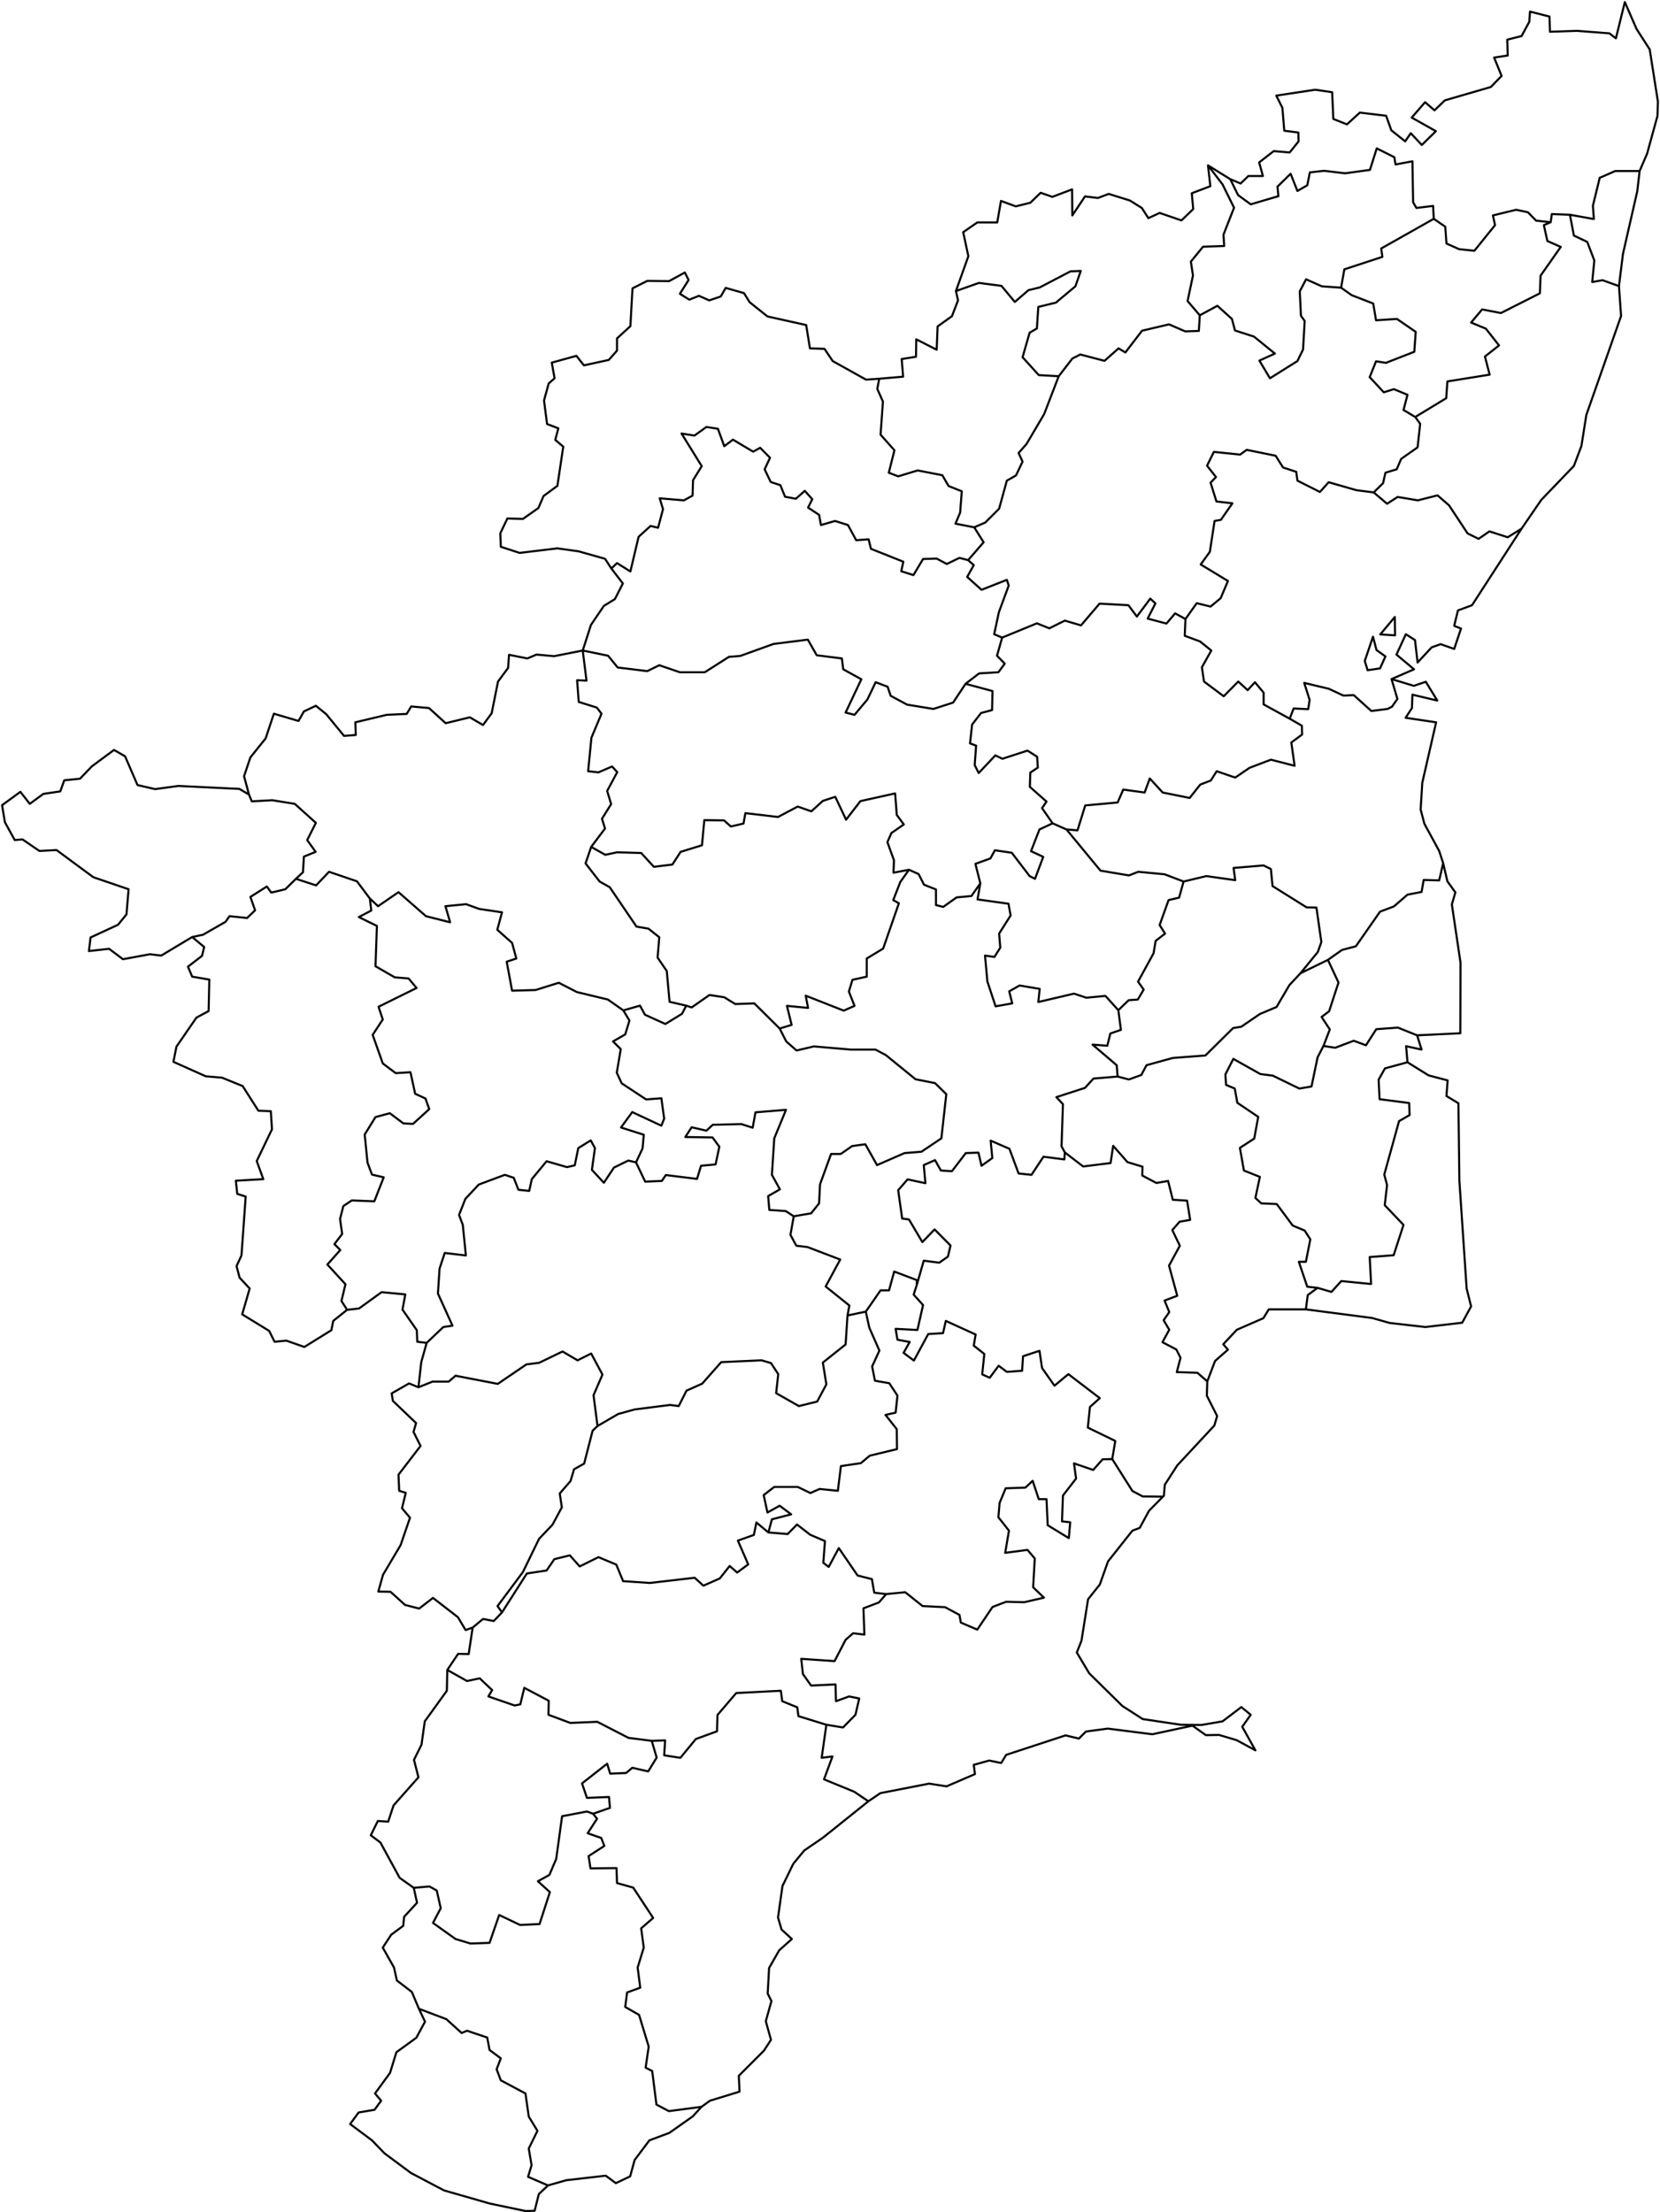 <?xml version="1.0"?>
<svg xmlns="http://www.w3.org/2000/svg" version="1.2" baseProfile="tiny" width="800" height="1066" viewBox="0 0 800 1066" stroke-linecap="round" stroke-linejoin="round">
<g id="TN" fill="none" stroke="black" stroke-width="1">
<path d="M 790.177 82.419 778.414 82.419 770.948 85.693 767.668 99.117 768.121 105.556 756.583 103.483 747.874 103.155 747.308 107.085 740.295 106.32 736.336 102.282 730.681 101.082 719.483 103.81 720.501 108.503 710.547 120.836 703.195 120.072 697.087 117.344 696.521 109.267 690.979 105.447 690.639 99.226 682.609 100.209 681.025 97.48 680.686 77.726 672.542 79.254 671.976 75.761 663.493 71.505 660.212 81.873 648.223 83.51 638.156 82.31 631.256 83.074 630.012 89.295 625.261 92.023 621.981 83.728 615.647 89.949 616.099 94.533 602.752 98.462 596.644 93.988 592.911 86.348 597.888 88.421 601.621 84.82 608.634 84.82 606.824 78.271 613.837 72.814 621.528 73.469 625.827 68.121 625.713 63.865 618.927 62.992 618.022 51.969 615.081 46.075 633.857 43.237 642.002 44.438 642.567 57.316 649.128 59.936 655.349 54.261 668.017 55.788 670.506 62.773 677.179 68.121 679.894 64.192 685.21 69.868 691.997 63.21 680.346 56.662 686.794 49.24 691.318 53.169 696.295 48.367 718.465 41.928 723.668 36.58 720.048 27.739 726.609 26.757 726.383 19.117 733.282 17.371 737.015 10.495 737.354 5.584 746.743 7.985 746.969 15.297 759.977 14.861 775.586 16.061 778.753 18.462 783.051 1 788.707 13.988 795.041 23.81 799 49.022 798.774 55.898 793.797 74.015 790.177 82.419 789.046 92.132 782.146 122.364 780.223 137.862 772.306 135.024 767.329 135.898 768.347 125.529 764.953 116.58 758.506 113.524 756.583 103.483 M 469.507 254.097 474.031 261.3 466.566 269.922 462.381 268.83 456.273 271.777 451.409 269.158 444.849 269.376 440.211 277.125 434.329 275.27 435.347 270.686 419.738 264.465 418.607 259.881 412.612 260.318 408.653 253.005 402.432 251.041 395.645 253.005 394.74 248.094 389.424 244.601 391.46 240.563 387.841 236.525 383.542 240.345 378.339 239.363 376.077 233.797 371.439 232.268 368.498 226.157 371.1 220.59 366.349 215.788 362.956 217.644 353.228 211.859 349.043 215.024 345.989 206.62 340.447 205.747 334.678 209.895 328.457 208.912 338.185 224.629 334 231.395 333.773 238.817 329.588 241.109 317.938 240.127 319.521 245.365 317.146 254.315 313.526 253.442 307.758 258.68 303.799 275.379 297.351 271.341 294.637 273.96 291.583 269.267 278.801 265.666 268.621 264.247 250.41 266.429 241.361 263.483 241.135 256.934 244.529 249.84 251.994 250.058 259.459 244.82 261.948 239.035 268.621 234.124 271.449 215.243 267.603 211.968 269.074 206.402 263.644 204.329 262.174 192.978 264.436 184.792 267.264 182.282 265.907 174.751 277.783 171.477 281.403 176.061 293.393 173.442 297.351 168.967 297.351 163.073 303.799 157.18 304.817 138.953 311.943 135.352 322.462 135.461 330.041 131.314 331.851 134.915 327.665 141.573 332.19 144.411 336.827 142.555 341.804 144.738 347.347 142.882 349.722 138.735 358.545 141.245 361.259 145.611 369.856 152.487 388.519 156.634 390.329 167.876 397.342 168.094 401.301 173.988 417.363 182.937 423.81 182.5 423.697 182.61 422.792 187.412 425.507 193.524 424.375 209.458 431.049 216.989 428.334 227.794 432.859 229.54 442.247 226.702 454.124 228.994 457.178 234.233 463.512 236.743 462.72 247.002 460.458 252.35 469.507 254.097 M 469.507 254.097 474.823 251.805 481.497 245.147 485.229 231.614 489.641 229.103 492.808 222.446 490.885 218.298 494.731 213.933 503.214 199.526 510.227 181.3 516.787 172.787 520.633 170.822 532.284 173.878 539.07 167.876 542.351 169.84 550.381 159.363 563.389 156.307 571.194 159.69 577.754 159.472 578.207 151.941 586.69 147.357 593.703 153.687 595.173 159.254 604.336 162.2 614.402 170.386 606.937 173.769 612.027 182.282 625.261 173.988 627.976 168.421 628.768 154.67 626.958 152.159 626.392 140.372 629.446 134.588 637.025 137.971 646.3 138.626 651.39 142.228 661.796 146.266 663.153 154.342 673.22 153.687 682.269 159.908 681.591 169.513 667.904 174.861 663.153 174.097 660.099 181.737 666.886 189.049 671.75 187.521 678.31 190.249 676.387 197.562 682.043 200.945 684.418 204.219 683.174 215.57 675.256 221.136 673.107 226.157 667.678 227.794 666.547 232.814 662.022 237.289 653.652 236.197 640.305 232.378 636.12 237.071 625.261 231.614 624.696 227.357 618.361 225.284 614.742 219.608 600.829 216.771 597.662 219.062 584.994 217.753 581.713 224.41 586.011 229.867 583.41 232.596 586.238 241.655 593.929 242.528 588.387 250.495 585.333 251.041 583.071 265.884 578.659 271.996 591.78 279.963 588.274 288.257 583.41 292.296 576.736 290.659 571.307 298.298 566.33 295.57 562.145 300.481 553.096 298.08 556.829 290.768 554.34 288.476 547.893 297.098 543.821 291.641 529.908 290.877 520.972 301.354 513.168 299.062 505.702 302.773 499.708 300.372 482.967 307.248 479.121 305.611 481.384 295.024 486.134 282.146 485.229 279.417 473.013 284.219 466.113 277.998 469.281 272.323 466.566 269.922 M 482.967 307.248 480.479 315.979 484.211 319.799 481.157 323.946 471.882 324.492 465.322 329.513 459.327 338.571 449.825 341.627 437.157 339.553 429.239 335.297 427.769 330.931 422 328.749 418.041 337.043 411.82 344.465 407.522 343.373 415.1 327.33 406.391 322.528 405.712 317.289 393.609 315.761 389.311 308.23 372.797 310.304 356.735 316.088 351.306 316.525 339.655 323.946 327.665 323.946 317.712 320.563 311.943 323.401 297.691 321.654 293.053 315.979 280.837 313.469 284.796 301.136 291.017 291.968 296.334 288.694 300.179 281.163 294.637 273.96 M 284.909 408.094 282.195 416.061 288.981 424.792 293.845 427.521 306.74 446.511 312.508 447.493 317.712 451.641 316.92 461.463 321.331 467.903 322.688 482.746 330.719 484.601 328.683 488.53 320.652 493.442 310.812 488.967 308.436 484.601 300.406 486.893 292.94 481.654 278.01 478.053 269.3 473.578 258.102 477.07 246.791 477.398 244.189 463.428 248.827 461.9 246.791 454.369 239.665 448.039 241.927 439.635 230.955 437.998 224.621 435.706 214.667 436.688 216.929 444.437 205.279 441.491 192.045 429.922 182.204 436.688 178.245 432.978 172.024 424.683 158.564 420.099 152.343 426.647 142.615 423.483 146.009 420.317 146.461 412.787 152.117 410.495 148.045 404.82 152.23 396.525 142.05 387.357 131.191 385.611 121.35 386.156 119.993 382.882 117.618 374.042 120.672 364.983 128.024 355.815 131.983 343.919 143.859 347.412 146.461 342.828 152.23 340.099 157.207 344.137 165.803 354.615 171.459 354.178 171.232 348.066 186.389 344.465 196.004 344.028 198.153 340.427 206.749 341.191 214.78 348.503 226.431 345.665 232.765 349.376 236.95 343.701 240.004 328.421 244.868 321.873 245.32 315.543 254.143 317.289 258.554 315.433 267.038 316.197 280.837 313.469 M 142.615 423.483 137.525 428.503 130.739 430.14 128.589 427.193 120.672 432.214 122.934 438.653 119.088 442.364 110.605 441.491 108.682 444.219 97.823 450.44 92.62 451.531 77.689 460.481 72.26 459.826 59.252 462.227 52.579 457.207 42.851 458.298 43.643 451.75 56.877 445.638 60.949 440.618 61.967 428.503 45 422.719 27.242 409.622 18.985 410.058 10.841 404.492 7.108 404.82 2.357 396.197 1 388.012 9.823 381.572 14.347 387.357 20.908 382.555 29.052 381.354 30.974 376.006 38.553 375.242 44.322 369.24 54.954 361.382 60.27 364.438 66.265 378.298 74.749 380.263 85.947 378.735 115.356 380.154 119.993 382.882 M 438.062 419.117 433.877 425.01 430.483 433.742 433.198 435.27 425.62 457.098 417.702 461.9 417.702 470.631 410.802 472.159 409.106 477.834 411.82 484.71 406.617 487.002 388.293 479.799 389.424 485.692 379.244 484.71 381.506 493.878 375.738 495.624 363.522 483.51 354.36 483.837 349.043 480.563 341.917 479.471 333.321 485.474 330.719 484.601 M 507.286 396.743 513.96 399.69 530.361 419.553 544.047 421.845 548.572 420.099 561.24 421.3 570.402 424.792 568.253 432.541 563.163 433.742 558.865 445.747 561.466 449.894 556.942 453.387 555.924 459.39 548.458 473.032 551.173 476.852 548.345 481.654 543.934 481.982 538.957 486.784 532.736 479.908 523.574 480.781 517.579 478.817 500.386 482.855 501.065 476.525 491.337 474.888 486.361 477.725 487.831 483.51 479.8 484.928 475.841 472.923 474.71 460.481 479.234 461.136 482.062 456.661 481.497 449.894 487.039 441.163 486.021 435.488 471.09 433.414 472.448 425.665 M 178.245 432.978 178.924 438.762 172.929 441.927 181.639 446.184 180.96 465.611 190.235 470.959 196.909 471.504 200.755 476.088 182.43 485.147 184.466 491.259 179.603 498.68 184.466 512.432 190.688 517.125 197.814 516.688 200.076 527.057 205.053 529.349 206.863 534.478 199.058 541.572 194.42 541.354 187.86 536.443 180.96 538.298 175.757 546.702 177.114 560.235 179.263 566.02 184.919 567.33 180.394 578.898 169.536 578.462 165.464 581.19 163.88 587.411 164.898 594.615 161.166 599.526 163.993 602.364 157.772 609.348 166.482 618.844 164.559 626.92 167.274 631.177 160.6 636.524 159.695 640.999 146.687 649.076 137.978 646.02 132.322 646.565 129.721 641.327 116.713 633.359 120.332 620.917 115.469 615.679 113.998 610.112 116.374 604.983 118.409 576.606 114.338 575.297 113.659 568.967 126.893 568.203 123.726 559.471 131.078 544.192 130.512 535.461 124.517 535.242 116.939 523.346 106.985 519.308 99.181 518.653 83.571 511.668 85.042 504.356 94.656 490.385 100.538 487.22 100.877 472.05 92.62 470.631 90.584 465.829 97.371 460.59 98.389 456.334 92.62 451.531 M 538.957 486.784 540.201 496.279 535.111 498.025 533.641 503.919 526.515 503.373 538.165 513.305 538.618 518.762 526.967 519.744 522.895 524.219 509.096 528.694 512.263 532.077 511.584 552.377 513.168 555.324 512.942 558.707 502.875 557.398 497.106 566.129 490.885 565.474 486.474 553.578 477.425 549.649 478.216 558.053 473.013 561.763 471.543 555.433 465.435 555.652 458.761 564.383 453.445 564.055 450.617 559.035 445.188 561.436 445.98 570.167 437.383 568.312 432.859 573.551 434.782 587.193 438.062 587.63 444.509 598.544 450.391 592.432 458.083 600.181 456.838 605.529 452.653 608.475 445.188 607.493 441.795 619.28 441.908 616.879 430.936 612.732 428.447 621.791 424.375 621.791 417.25 632.05 408.427 633.905 409.332 629.103 397.907 619.935 404.92 606.947 389.198 600.945 383.769 600.29 380.941 595.051 382.524 586.102 390.894 584.683 394.74 579.881 395.193 570.713 400.509 556.088 405.147 556.088 410.689 552.268 417.023 551.395 422.679 561.436 435.913 555.652 444.057 554.997 453.671 548.557 456.047 527.275 450.617 521.927 441.229 520.072 426.864 508.394 421.887 505.774 410.01 505.774 392.252 504.246 383.882 506.211 378.905 501.845 375.738 495.624 M 570.402 424.792 581.374 422.173 595.287 424.137 594.495 418.244 608.973 417.043 612.48 418.789 613.271 426.975 629.672 437.234 634.423 437.343 636.798 453.933 635.102 458.735 626.731 468.994 621.415 474.669 615.194 485.256 607.163 488.639 598.227 494.751 594.269 495.406 580.922 508.612 565.199 509.812 552.53 513.305 550.042 517.998 544.047 520.181 538.618 518.762 M 300.406 486.893 303.346 491.804 301.31 498.462 295.429 501.845 299.161 505.556 297.238 516.907 299.614 522.036 311.377 529.785 318.73 529.24 320.087 539.062 318.73 542.446 304.704 535.897 299.274 543.319 310.246 546.811 309.681 553.36 306.514 560.126 302.781 559.253 295.881 562.636 291.017 569.949 285.249 563.728 286.719 553.25 284.683 549.54 278.688 553.25 276.991 561.545 273.259 562.418 263.418 559.581 256.292 568.203 255.048 573.878 249.845 573.332 247.583 567.548 243.284 566.129 230.729 570.822 224.282 577.698 221.228 585.447 223.037 590.249 224.508 604.983 214.328 603.782 211.839 611.313 211.048 623.318 218.06 638.817 213.649 639.471 205.618 647.111 201.094 646.565 200.868 640.999 193.968 631.067 195.325 623.755 183.901 622.664 173.042 630.522 167.274 631.177 M 626.731 468.994 639.966 462.555 645.056 473.469 640.531 487.33 636.912 490.058 640.87 496.061 637.816 504.028 634.989 509.485 632.048 523.564 626.166 524.547 613.384 518.326 607.389 517.562 594.382 510.249 590.536 517.78 590.875 522.8 595.06 524.547 596.305 531.422 606.371 538.189 604.449 548.667 597.549 553.141 599.472 564.055 607.163 567.111 605.014 577.261 607.842 579.881 615.307 580.208 622.999 590.576 628.768 592.977 631.482 597.234 629.333 608.039 625.94 608.039 630.012 620.044 634.989 620.59 630.238 624.082 629.333 630.958 611.462 630.958 608.86 635.215 596.078 640.781 589.518 647.766 591.78 650.385 585.559 655.842 581.826 665.665 577.076 661.518 567.122 661.19 568.932 654.314 566.896 650.276 560.222 646.784 563.502 640.781 560.788 636.197 563.502 632.268 561.24 626.702 567.348 624.41 563.389 609.894 568.592 600.29 564.973 592.759 568.479 588.721 573.569 587.848 572.099 578.571 565.199 578.134 562.937 569.076 557.281 570.058 550.495 566.456 550.608 562.2 543.369 560.017 536.469 552.159 535.225 560.454 521.99 562.091 513.168 555.324 M 382.524 586.102 378.678 583.591 370.761 583.046 370.195 576.388 375.851 573.114 372.005 566.129 373.136 548.557 378.792 534.806 364.087 536.006 362.73 543.428 357.3 541.682 343.501 542.009 340.447 544.847 333.321 543.21 330.267 547.903 343.388 548.121 346.668 552.596 344.858 561.109 337.845 561.763 335.923 568.093 320.879 566.238 318.956 569.076 310.925 569.403 306.514 560.126 M 637.816 504.028 643.472 504.901 652.408 501.518 658.29 503.701 663.266 495.952 673.673 495.188 682.948 498.899 685.097 505.774 677.632 504.137 678.31 511.886 667.452 514.833 664.398 520.29 664.85 529.676 679.102 531.531 679.328 537.316 674.238 540.263 667.112 566.02 668.47 571.04 667.338 580.754 676.387 590.249 671.637 604.874 660.099 605.747 660.778 618.735 646.413 617.316 641.662 622.554 634.989 620.59 M 408.427 633.905 407.522 647.875 396.55 656.606 398.247 667.084 393.835 675.379 385.013 677.561 374.041 671.34 375.059 662.173 371.553 656.825 367.028 655.515 347.573 656.388 338.411 666.756 330.832 670.14 327.1 677.561 322.915 677.016 305.835 679.198 297.917 681.381 287.963 687.166 286.04 672.323 290.339 662.391 284.909 652.241 278.349 655.515 271.11 651.259 259.799 656.716 253.691 657.48 239.891 666.865 219.531 662.937 216.251 665.774 208.446 665.774 201.659 668.503 203.017 656.388 205.618 647.111 M 417.25 632.05 418.946 639.799 423.81 650.822 420.303 658.462 421.661 665.338 428.561 666.538 432.519 672.541 431.615 680.726 426.751 681.818 432.18 688.694 432.293 698.298 419.172 701.463 414.874 705.065 405.26 706.484 403.789 718.38 394.966 717.507 390.555 719.471 384.447 716.524 373.136 716.524 368.046 720.453 369.856 728.857 375.738 725.583 381.28 729.73 372.005 732.131 370.308 738.462 364.54 733.659 363.295 739.662 355.604 742.391 360.581 753.85 355.264 757.779 351.645 754.614 346.894 760.617 338.976 764.11 334.791 760.29 313.187 762.8 300.292 761.927 297.012 753.96 288.416 750.358 279.367 754.833 274.616 749.485 267.151 751.34 263.418 756.797 253.917 758.216 241.927 776.988 239.778 773.932 251.994 757.561 259.799 741.518 266.246 734.751 270.77 726.347 269.752 719.689 274.955 713.687 276.652 708.011 281.516 705.283 285.588 689.458 287.963 687.166 M 241.927 776.988 237.968 781.135 232.765 780.153 227.788 784.301 224.395 785.501 220.662 779.28 208.672 770.003 201.999 775.133 195.212 773.387 188.199 767.056 182.317 766.947 184.58 758.871 193.063 744.573 197.587 731.367 193.742 726.784 195.551 719.362 192.384 718.38 192.045 710.631 202.677 696.77 199.284 690.003 200.528 685.747 189.33 675.051 188.765 671.449 197.135 666.647 201.659 668.503 M 370.308 738.462 379.583 739.226 384.108 734.642 390.442 739.553 397.568 742.609 396.776 753.086 399.378 755.051 404.242 745.992 413.291 759.198 420.19 760.945 421.322 767.493 427.09 768.148 423.584 772.186 416.118 775.024 416.571 787.684 411.142 787.029 407.522 790.194 402.206 800.453 386.144 799.362 386.936 806.674 390.894 812.24 402.658 811.695 402.884 819.771 409.219 817.479 414.082 818.462 412.273 826.32 406.278 832.432 398.247 831.122 384.786 826.975 384.221 822.718 376.982 819.771 376.303 814.751 354.812 815.842 345.763 826.429 345.537 834.287 335.357 837.998 327.892 847.056 320.087 845.856 320.539 838.653 314.092 838.871 302.894 837.452 287.85 829.703 274.842 830.249 264.323 826.32 264.436 819.553 252.673 813.332 250.75 821.299 248.035 821.845 235.367 817.479 237.176 814.423 231.181 808.748 225.073 810.058 215.572 804.71 220.775 796.961 225.865 797.07 227.788 784.301 M 398.247 831.122 395.985 847.056 401.188 846.402 397.116 857.425 411.707 863.427 418.494 868.011 396.55 885.583 387.614 891.695 382.298 898.134 377.095 908.83 374.946 924 376.642 929.785 381.619 934.369 375.511 939.826 370.648 948.339 369.969 960.672 371.779 964.273 369.064 973.987 371.553 982.936 368.159 988.175 356.056 1000.289 356.396 1007.929 342.144 1012.295 338.072 1015.242 322.349 1017.315 316.354 1014.15 314.318 997.997 311.151 996.36 312.622 986.21 307.984 970.931 301.31 967.111 302.215 960.126 308.55 957.834 307.305 948.12 310.246 938.516 309.002 929.239 314.771 924.219 305.156 909.594 297.351 907.411 297.125 900.208 284.57 900.317 283.665 894.423 291.243 889.512 289.773 885.692 283.213 883.4 287.737 876.415 285.814 874.014 293.958 871.176 293.506 865.938 282.873 866.374 280.498 859.389 292.601 849.894 294.071 854.696 301.763 854.369 304.704 851.859 312.395 853.605 316.467 846.947 314.092 838.871 M 338.072 1015.242 333.887 1019.826 322.575 1027.793 312.961 1031.394 305.835 1040.89 303.686 1048.748 296.786 1052.022 291.922 1048.42 272.92 1050.603 264.097 1053.113 259.685 1057.261 257.649 1065.337 253.238 1065.446 236.045 1061.845 213.988 1055.514 198.04 1047.111 185.258 1037.615 179.263 1031.394 168.744 1023.536 172.816 1017.97 180.508 1016.66 183.675 1012.295 180.734 1008.802 187.973 998.871 191.027 988.939 200.641 981.954 204.827 974.205 201.886 967.984 215.12 973.004 222.472 979.662 225.073 978.571 234.801 981.845 235.932 987.847 241.361 991.886 239.325 997.124 241.361 1002.472 253.238 1008.802 254.822 1019.935 259.007 1026.811 254.822 1035.323 256.179 1043.4 254.482 1048.966 264.097 1053.113 M 662.022 237.289 668.47 242.746 673.56 239.472 683.287 241.109 692.788 238.708 698.331 243.51 707.267 257.043 712.583 259.663 717.786 256.061 726.609 258.899 733.282 254.751 709.416 291.641 702.629 294.151 700.819 301.573 704.1 302.882 700.819 312.705 694.259 310.413 689.961 311.941 683.174 319.253 681.93 308.449 677.519 305.611 672.994 315.433 681.477 322.528 670.619 327.221 673.447 336.825 670.845 340.536 668.696 341.627 660.891 342.609 652.408 334.97 647.431 335.188 640.418 331.914 628.541 329.076 631.143 337.262 630.464 341.736 623.451 341.409 621.528 346.32 608.973 339.444 608.973 333.769 604.788 328.749 601.282 332.568 596.757 328.421 589.744 335.515 580.243 328.421 579.225 321.545 583.749 313.469 578.32 309.103 570.968 306.375 571.307 298.298 M 672.202 297.316 665.189 305.72 672.315 306.156 672.202 297.316 M 661.683 306.811 657.724 318.489 659.081 322.964 665.076 322.091 667.678 316.307 663.38 313.251 661.683 306.811 M 513.96 399.69 519.276 400.126 523.009 388.121 538.618 386.702 541.332 380.481 551.626 381.9 554.114 375.133 560.335 381.9 573.343 384.519 578.433 378.08 583.523 376.115 586.351 371.641 595.287 374.697 602.186 370.004 612.48 366.075 623.904 369.021 622.32 357.78 627.523 353.96 627.41 349.704 621.528 346.32 M 668.696 341.627 670.845 340.536 M 670.619 327.221 681.364 330.495 687.133 328.53 692.675 337.589 680.686 334.751 680.459 341.191 677.405 345.884 692.11 348.066 685.436 377.207 684.644 390.086 686.454 396.961 693.58 410.058 695.503 415.952 693.58 424.246 686.115 424.028 685.097 429.813 678.31 431.122 671.75 436.798 665.076 439.308 653.426 456.006 646.752 457.752 639.966 462.555 M 581.826 665.665 581.6 672.541 586.577 682.364 585.22 686.947 567.348 706.156 561.806 714.778 561.353 715.433 560.901 720.781 560.448 721.217 550.721 721.108 545.744 718.489 536.016 703.1 537.487 694.369 524.253 687.93 525.271 677.998 530.021 673.741 514.865 662.173 508.191 667.739 502.196 659.226 500.952 650.931 493.034 653.55 492.582 660.535 485.229 661.081 481.27 658.134 476.972 663.919 473.353 662.282 474.371 652.459 469.281 648.421 470.185 643.073 455.82 636.524 454.463 642.418 447.337 642.855 440.437 655.624 435.46 651.913 438.401 646.675 432.519 645.583 431.615 640.344 442.134 640.89 444.849 628.885 440.324 623.864 441.795 619.28 M 536.016 703.1 531.379 703.209 526.854 708.339 517.579 705.174 518.597 712.486 512.263 720.672 511.81 733.114 515.769 733.55 515.091 741.19 504.911 734.969 504.345 722.418 500.613 722.418 497.672 713.578 494.165 716.852 484.664 717.179 481.723 724.273 481.157 731.149 486.247 737.588 484.438 748.284 495.183 746.865 498.69 751.013 497.898 764.874 503.101 769.894 493.6 772.077 484.89 771.859 478.33 774.369 470.977 785.283 463.06 781.899 462.381 778.189 455.481 774.478 444.622 773.932 436.252 767.275 427.09 768.148 M 560.448 721.217 553.775 727.984 549.25 736.279 545.744 737.588 533.98 752.432 530.021 763.564 524.366 770.658 521.199 790.631 518.937 796.306 524.931 806.347 540.88 822.063 550.721 828.393 569.045 831.122 578.999 831.231 589.179 829.485 598.227 822.609 602.752 826.32 598.68 832.104 605.014 843.455 595.965 838.543 587.482 836.033 581.148 836.142 574.7 831.558 555.358 835.706 533.867 832.977 523.348 834.396 519.955 837.779 513.507 836.251 484.89 845.638 482.515 849.567 476.746 848.366 469.281 850.44 469.846 854.914 456.16 860.808 447.789 859.498 424.262 864.082 418.494 868.011 M 678.31 511.886 688.49 518.216 697.652 520.617 697.087 528.148 702.855 531.641 703.308 568.857 706.814 620.917 708.963 629.539 704.665 637.398 686.907 639.471 669.714 637.507 661.231 635.106 629.333 630.958 M 695.503 415.952 697.539 424.683 701.385 430.031 699.688 435.815 703.873 463.974 703.76 497.916 682.948 498.899 M 285.814 874.014 282.873 872.923 270.884 875.215 268.056 895.733 264.776 903.482 259.233 906.538 265.002 911.777 260.025 927.165 250.637 927.602 240.57 922.8 235.932 936.224 226.77 936.551 219.531 934.369 208.672 926.62 212.405 919.525 210.482 911.013 206.976 909.048 199.397 909.703 192.611 904.901 183.335 887.875 178.698 884.382 182.091 877.506 187.068 877.834 189.67 869.976 201.659 856.442 199.51 848.039 203.13 840.726 204.713 829.485 215.346 814.751 215.572 804.71 M 201.886 967.984 198.492 959.908 191.253 954.341 189.896 948.12 184.466 938.516 188.538 932.295 194.307 928.038 194.76 923.673 200.981 916.906 199.397 909.703 M 510.227 181.3 500.613 180.754 492.808 172.132 496.201 160.345 499.708 158.271 500.386 147.903 508.87 145.829 518.258 137.971 520.859 130.55 515.883 130.768 501.065 138.517 495.636 139.827 489.075 145.502 482.628 137.753 471.769 136.334 460.684 140.263 466.679 123.456 464.191 111.887 470.977 107.194 480.592 107.194 482.402 96.825 489.528 99.445 496.541 97.698 501.517 92.896 507.173 94.861 516.674 91.259 516.787 103.81 522.895 94.642 529.116 95.406 534.32 93.442 544.5 96.607 550.268 100.209 553.435 105.12 558.865 102.61 569.384 106.211 575.04 100.754 574.361 93.115 583.297 89.731 582.166 79.69 589.179 88.858 594.721 100.1 589.631 113.087 589.97 118.544 579.79 118.872 573.909 126.075 574.927 132.732 572.325 145.065 578.207 151.941 M 690.979 105.447 665.642 119.745 666.207 123.783 647.883 129.786 646.3 138.626 M 582.166 79.69 592.911 86.348 M 423.81 182.5 435.234 181.518 434.555 173.005 441.455 171.914 441.568 163.51 451.409 168.53 451.861 157.289 458.761 152.378 461.702 144.738 460.684 140.263 M 747.308 107.085 744.028 108.503 745.725 116.143 752.172 118.981 742.444 132.842 742.105 141.355 723.329 150.85 714.28 149.103 708.963 155.434 716.089 158.38 722.424 166.457 715.637 171.805 717.899 180.536 697.539 183.81 696.974 191.887 682.043 200.945 M 780.223 137.862 781.241 152.269 764.501 199.963 762.126 214.915 758.506 224.519 742.784 240.891 733.282 254.751 M 465.322 329.513 478.33 333.005 478.103 342.173 472.787 343.592 468.489 349.158 467.471 358.216 470.412 359.308 469.733 368.694 471.656 372.514 479.687 364.001 483.08 365.638 495.183 361.709 499.821 364.656 500.16 369.894 496.541 372.296 496.314 379.171 504.345 386.266 502.196 389.431 507.286 396.743 500.952 399.69 496.88 410.167 502.762 412.896 498.803 423.483 496.201 422.173 487.605 410.931 479.461 409.731 477.312 413.66 470.072 416.279 472.448 425.665 468.149 431.777 461.024 432.432 454.576 437.016 451.07 436.143 451.07 428.612 445.301 426.32 442.7 421.19 438.062 419.117 430.597 420.536 430.823 414.533 427.656 405.802 429.579 401.436 435.574 397.289 432.18 392.705 431.388 382.337 414.648 386.047 407.748 394.997 402.545 383.974 396.55 385.938 391.008 390.959 384.447 388.667 374.946 393.687 359.223 391.832 358.318 396.852 352.211 398.271 348.93 395.324 339.429 395.215 338.298 407.33 328.005 410.495 324.046 416.607 315.11 417.698 309.002 411.041 297.351 410.713 291.696 411.914 284.909 408.094 291.583 399.253 290.112 394.56 294.524 387.466 292.601 381.136 297.465 372.077 294.976 369.349 288.416 372.187 283.439 371.641 285.022 355.488 289.886 343.919 287.624 340.972 278.914 338.244 278.123 327.766 282.647 327.985 280.837 313.469"/>
</g>
</svg>